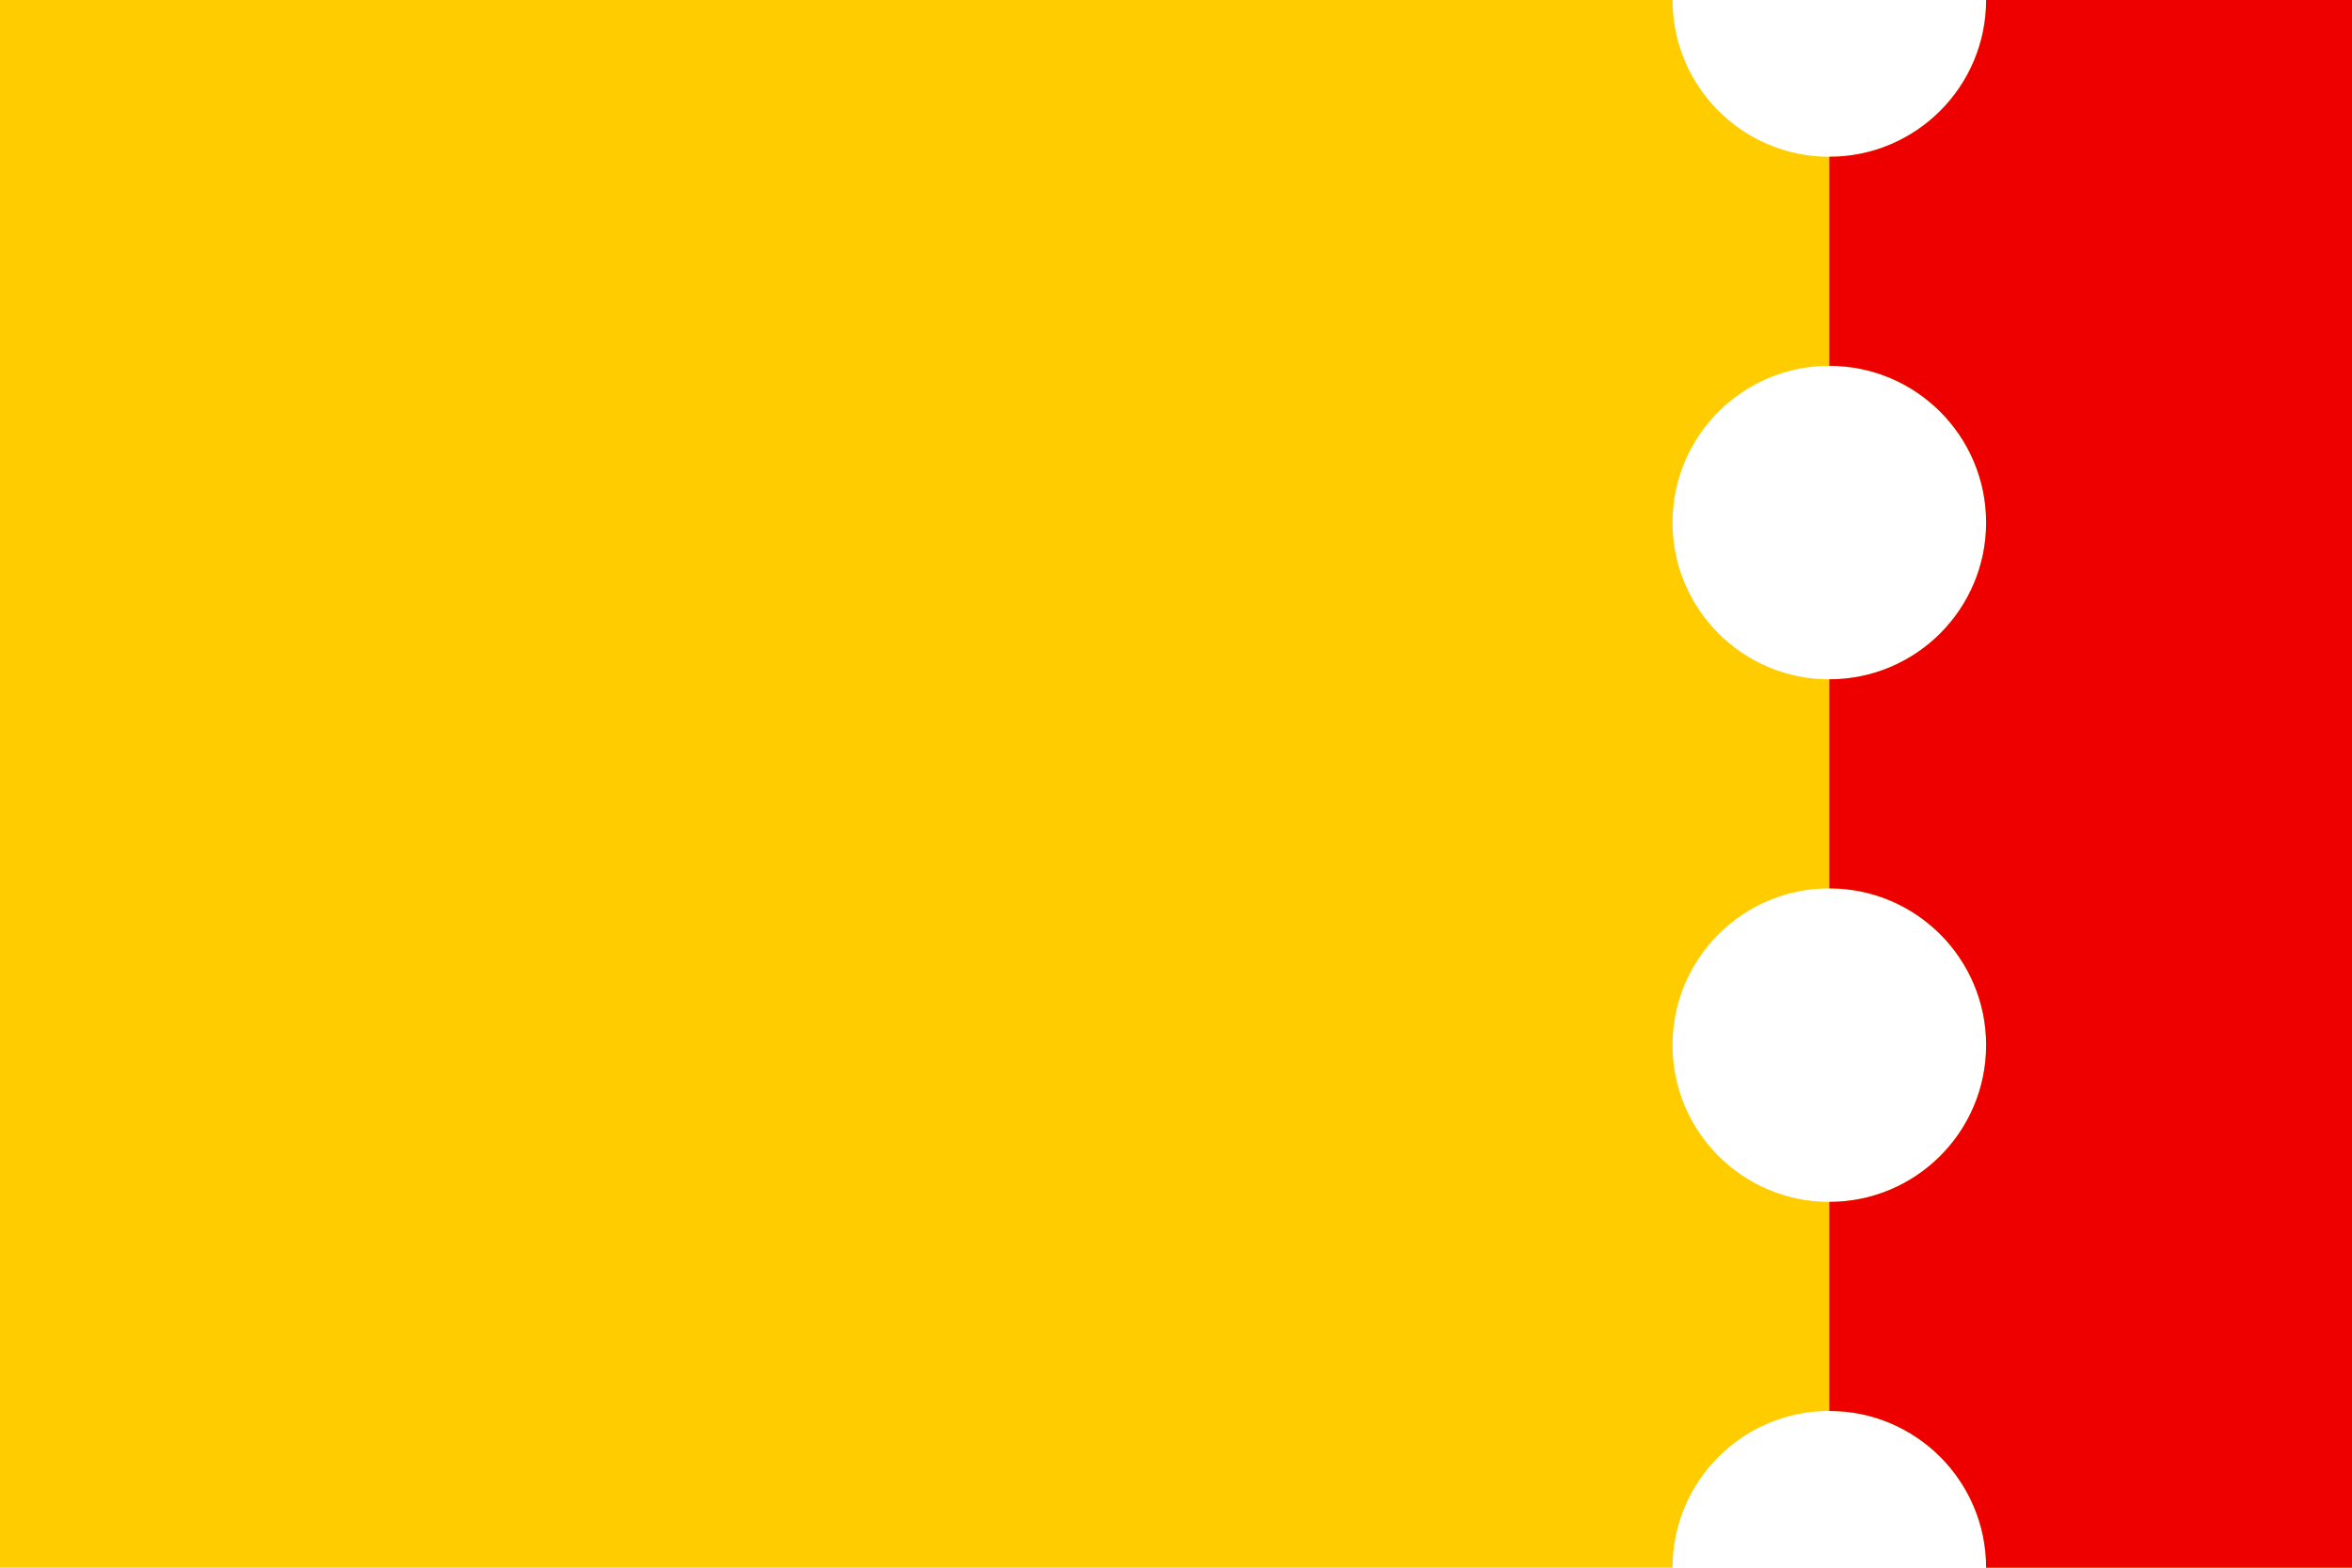 <svg xmlns="http://www.w3.org/2000/svg" xmlns:xlink="http://www.w3.org/1999/xlink" preserveAspectRatio="xMidYMid" width="45" height="30" viewBox="0 0 45 30">
  <defs>
    <style>

      .cls-3 {
        fill: #ffcc00;
      }

      .cls-4 {
        fill: #ee0000;
      }
    </style>
  </defs>
  <g id="ticketsvg">
    <path d="M38.000,30.000 C38.000,28.343 36.657,27.000 35.000,27.000 C33.343,27.000 32.000,28.343 32.000,30.000 C32.000,30.000 0.000,30.000 0.000,30.000 C0.000,30.000 0.000,0.000 0.000,0.000 C0.000,0.000 32.000,0.000 32.000,0.000 C32.000,0.000 32.000,0.000 32.000,0.000 C32.000,1.657 33.343,3.000 35.000,3.000 C36.657,3.000 38.000,1.657 38.000,0.000 C38.000,0.000 38.000,0.000 38.000,0.000 C38.000,0.000 45.000,0.000 45.000,0.000 C45.000,0.000 45.000,30.000 45.000,30.000 C45.000,30.000 38.000,30.000 38.000,30.000 ZM35.000,7.000 C33.343,7.000 32.000,8.343 32.000,10.000 C32.000,11.657 33.343,13.000 35.000,13.000 C36.657,13.000 38.000,11.657 38.000,10.000 C38.000,8.343 36.657,7.000 35.000,7.000 ZM35.000,17.000 C33.343,17.000 32.000,18.343 32.000,20.000 C32.000,21.657 33.343,23.000 35.000,23.000 C36.657,23.000 38.000,21.657 38.000,20.000 C38.000,18.343 36.657,17.000 35.000,17.000 Z" id="path-1" class="cls-3" fill-rule="evenodd"/>
    <path d="M38.000,30.000 C38.000,28.343 36.657,27.000 35.000,27.000 C35.000,27.000 35.000,23.000 35.000,23.000 C36.657,23.000 38.000,21.657 38.000,20.000 C38.000,18.343 36.657,17.000 35.000,17.000 C35.000,17.000 35.000,13.000 35.000,13.000 C36.657,13.000 38.000,11.657 38.000,10.000 C38.000,8.343 36.657,7.000 35.000,7.000 C35.000,7.000 35.000,3.000 35.000,3.000 C36.657,3.000 38.000,1.657 38.000,0.000 C38.000,0.000 38.000,0.000 38.000,0.000 C38.000,0.000 45.000,0.000 45.000,0.000 C45.000,0.000 45.000,30.000 45.000,30.000 C45.000,30.000 38.000,30.000 38.000,30.000 Z" id="path-2" class="cls-4" fill-rule="evenodd"/>
  </g>
</svg>
